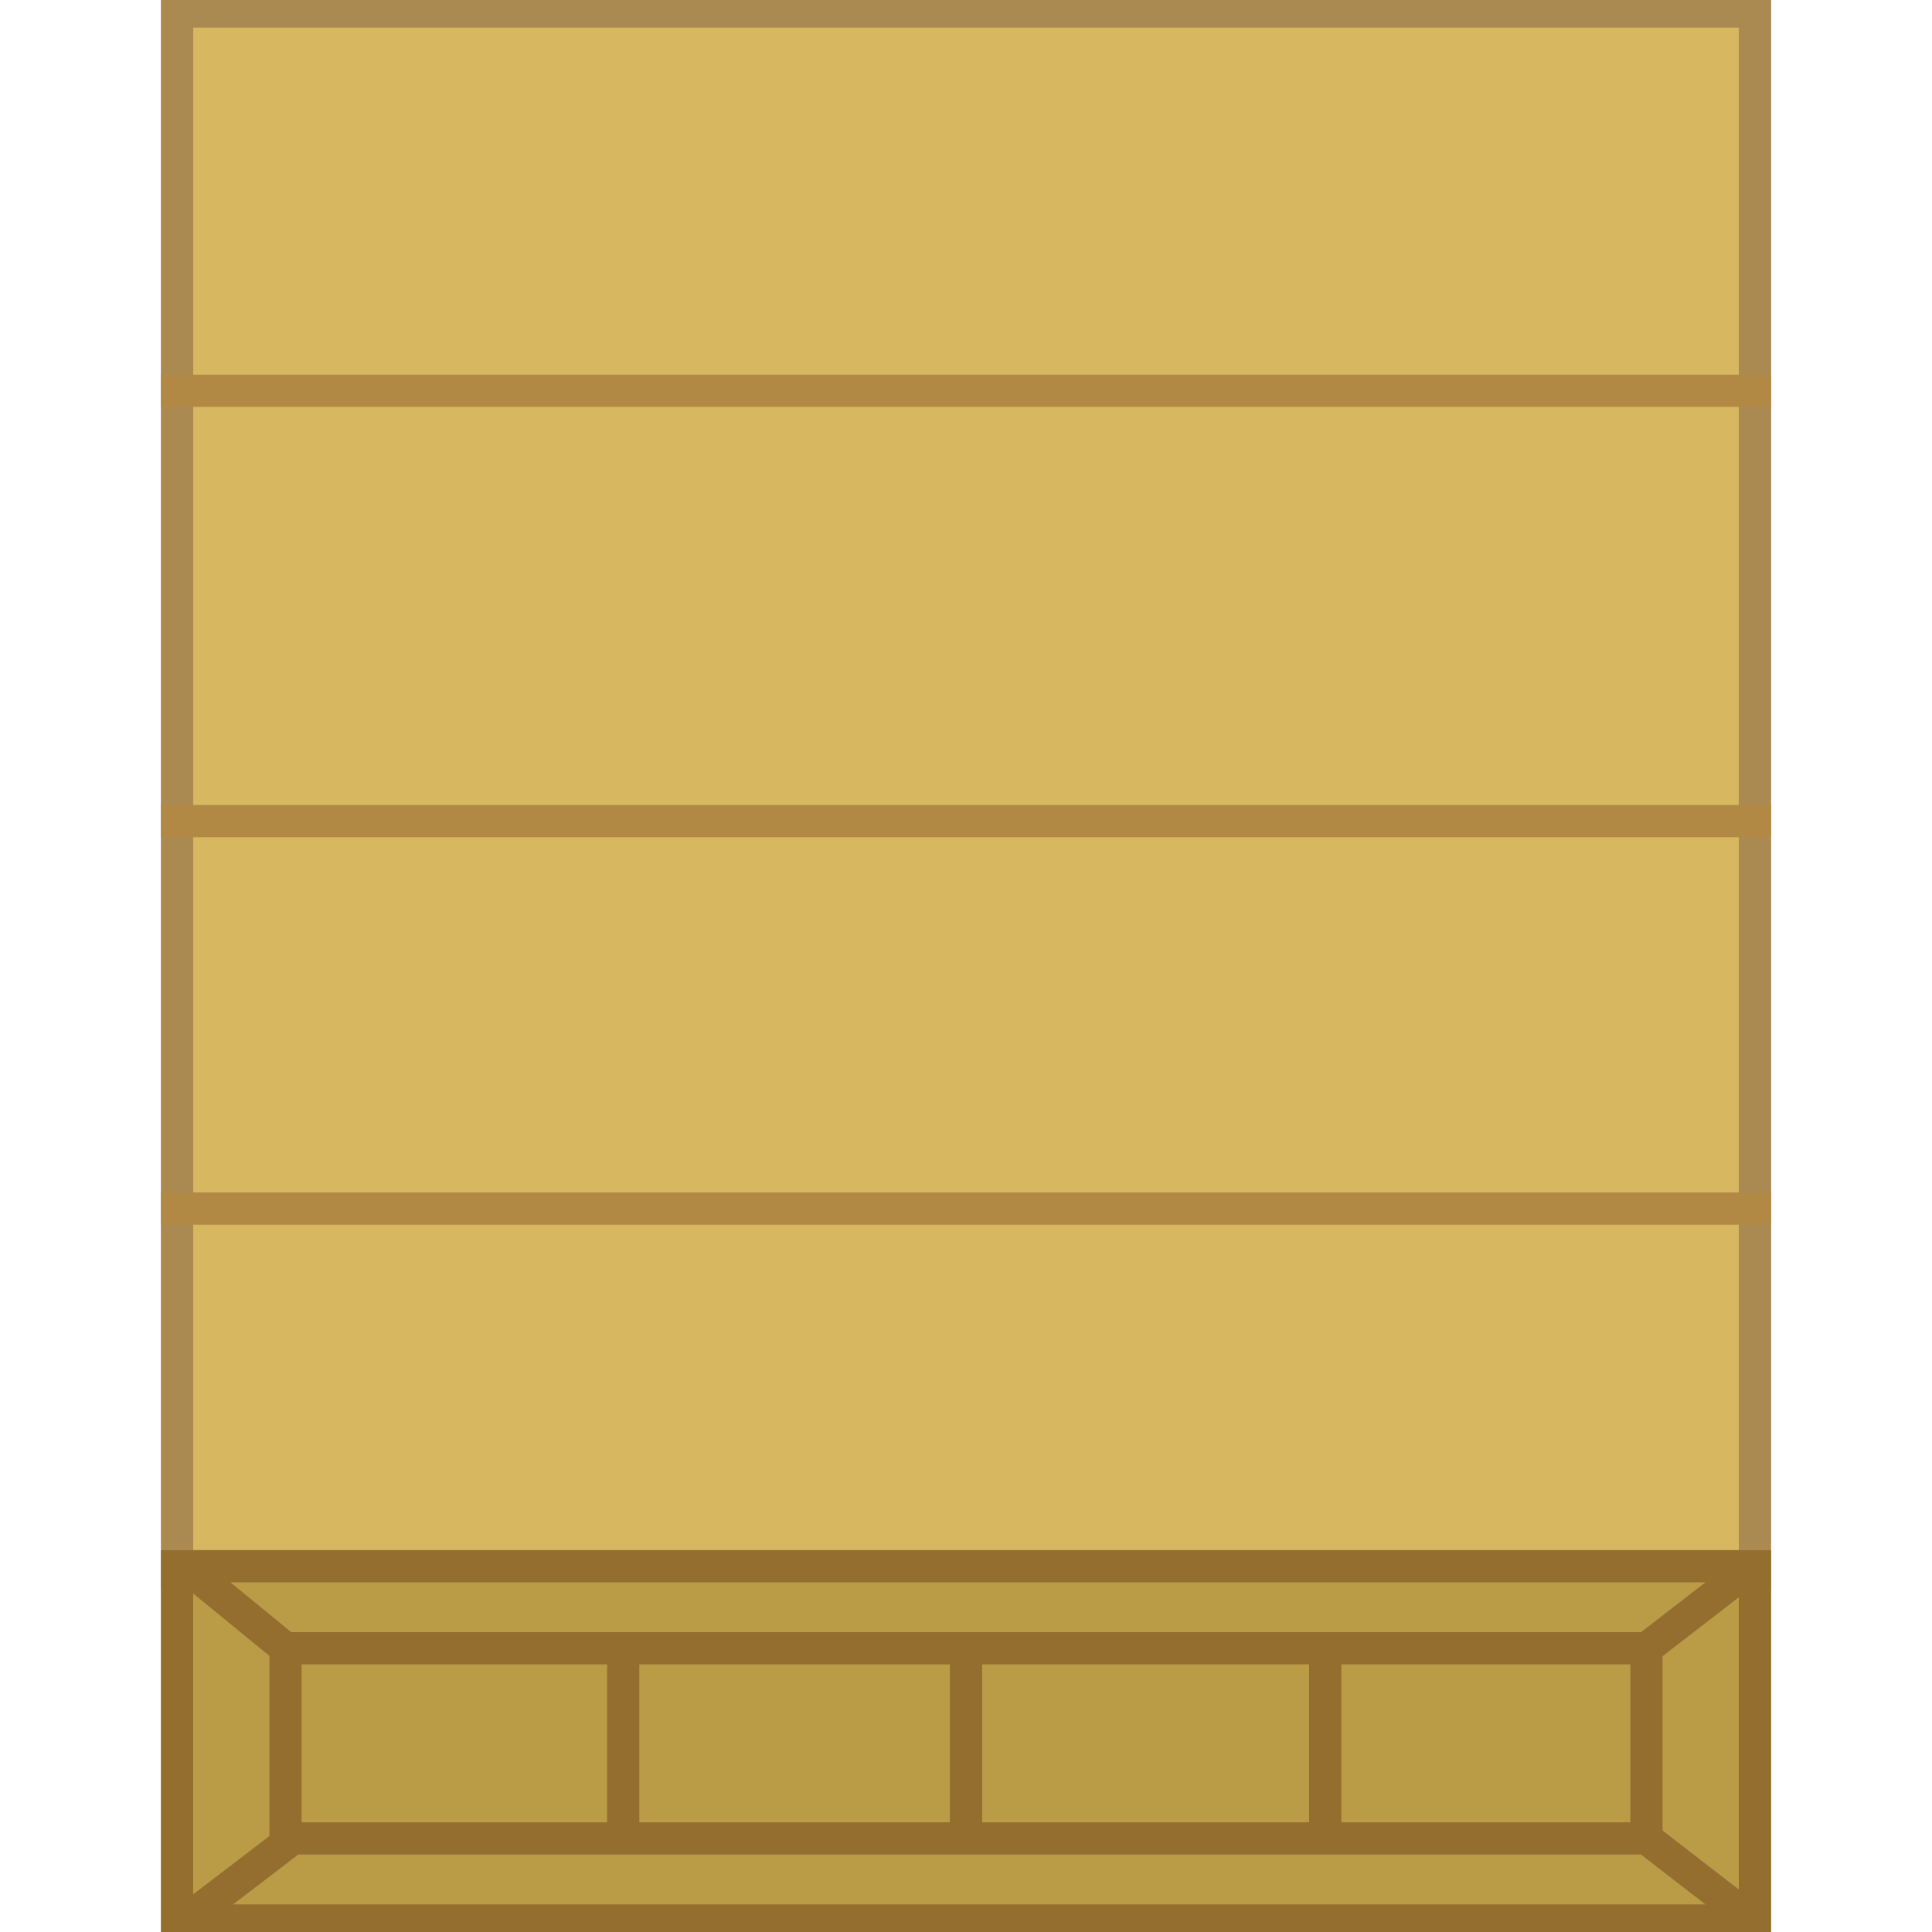 <?xml version="1.0" encoding="UTF-8" standalone="no"?>
<!DOCTYPE svg PUBLIC "-//W3C//DTD SVG 1.1//EN" "http://www.w3.org/Graphics/SVG/1.1/DTD/svg11.dtd">
<svg version="1.1" xmlns="http://www.w3.org/2000/svg" xmlns:xlink="http://www.w3.org/1999/xlink" preserveAspectRatio="xMidYMid meet" viewBox="0 0 640 640" width="640" height="640"><defs><path d="M53.33 -1.52L586.67 -1.52L586.67 526.51L53.33 526.51L53.33 -1.52Z" id="a15cF7ifq7"></path><clipPath id="clipaPZZvdde4"><use xlink:href="#a15cF7ifq7" opacity="1"></use></clipPath><path d="M53.33 513.5L586.67 513.5L586.67 641.52L53.33 641.52L53.33 513.5Z" id="a7dn1DkQsT"></path><clipPath id="clipf34e6FZpu"><use xlink:href="#a7dn1DkQsT" opacity="1"></use></clipPath><path d="M94.58 546.01L545.42 546.01L545.42 609.01L94.58 609.01L94.58 546.01Z" id="a1lkqLywG9"></path><path d="M61 518.52L94.58 546.01" id="d1vIAXjLcN"></path><path d="M581 518.52L545.42 546.01" id="b3R66ZdfUF"></path><path d="M61 636.52L97 609.01" id="ct0EzG8LX"></path><path d="M581 636.52L545.42 609.01" id="f4OaR3poo"></path><path d="M320 611.52L320 546.01" id="aUopoiZjI"></path><path d="M206.45 610.27L206.45 544.76" id="d21V6B42WE"></path><path d="M439 610.27L439 544.76" id="b5fZPozkms"></path><path d="M586.67 400.36L53.33 400.36" id="l1aGnjrM7w"></path><path d="M586.67 272L53.33 272" id="e3Erj6gUT"></path><path d="M586.67 129.45L53.33 129.45" id="e2yvPFFFKh"></path></defs><g><g><g><g><g><use xlink:href="#a15cF7ifq7" opacity="1" fill="#d7b75f" fill-opacity="1"></use><g clip-path="url(#clipaPZZvdde4)"><use xlink:href="#a15cF7ifq7" opacity="1" fill-opacity="0" stroke="#ab8a52" stroke-width="21.33" stroke-opacity="1"></use></g></g><g><use xlink:href="#a7dn1DkQsT" opacity="1" fill="#ba9c47" fill-opacity="1"></use><g clip-path="url(#clipf34e6FZpu)"><use xlink:href="#a7dn1DkQsT" opacity="1" fill-opacity="0" stroke="#936e2f" stroke-width="21.33" stroke-opacity="1"></use></g></g><g><g><use xlink:href="#a1lkqLywG9" opacity="1" fill="#ba9c47" fill-opacity="1"></use><g><use xlink:href="#a1lkqLywG9" opacity="1" fill-opacity="0" stroke="#936e2f" stroke-width="10.67" stroke-opacity="1"></use></g></g><g><g><use xlink:href="#d1vIAXjLcN" opacity="1" fill-opacity="0" stroke="#936e2f" stroke-width="10.67" stroke-opacity="1"></use></g></g><g><g><use xlink:href="#b3R66ZdfUF" opacity="1" fill-opacity="0" stroke="#936e2f" stroke-width="10.67" stroke-opacity="1"></use></g></g><g><g><use xlink:href="#ct0EzG8LX" opacity="1" fill-opacity="0" stroke="#936e2f" stroke-width="10.67" stroke-opacity="1"></use></g></g><g><g><use xlink:href="#f4OaR3poo" opacity="1" fill-opacity="0" stroke="#936e2f" stroke-width="10.67" stroke-opacity="1"></use></g></g><g><g><g><use xlink:href="#aUopoiZjI" opacity="1" fill-opacity="0" stroke="#936e2f" stroke-width="10.67" stroke-opacity="1"></use></g></g><g><g><use xlink:href="#d21V6B42WE" opacity="1" fill-opacity="0" stroke="#936e2f" stroke-width="10.67" stroke-opacity="1"></use></g></g><g><g><use xlink:href="#b5fZPozkms" opacity="1" fill-opacity="0" stroke="#936e2f" stroke-width="10.67" stroke-opacity="1"></use></g></g></g></g></g><g><g><use xlink:href="#l1aGnjrM7w" opacity="1" fill-opacity="0" stroke="#b18945" stroke-width="10.67" stroke-opacity="1"></use></g></g><g><g><use xlink:href="#e3Erj6gUT" opacity="1" fill-opacity="0" stroke="#b18945" stroke-width="10.67" stroke-opacity="1"></use></g></g><g><g><use xlink:href="#e2yvPFFFKh" opacity="1" fill-opacity="0" stroke="#b18945" stroke-width="10.67" stroke-opacity="1"></use></g></g></g></g></g></svg>